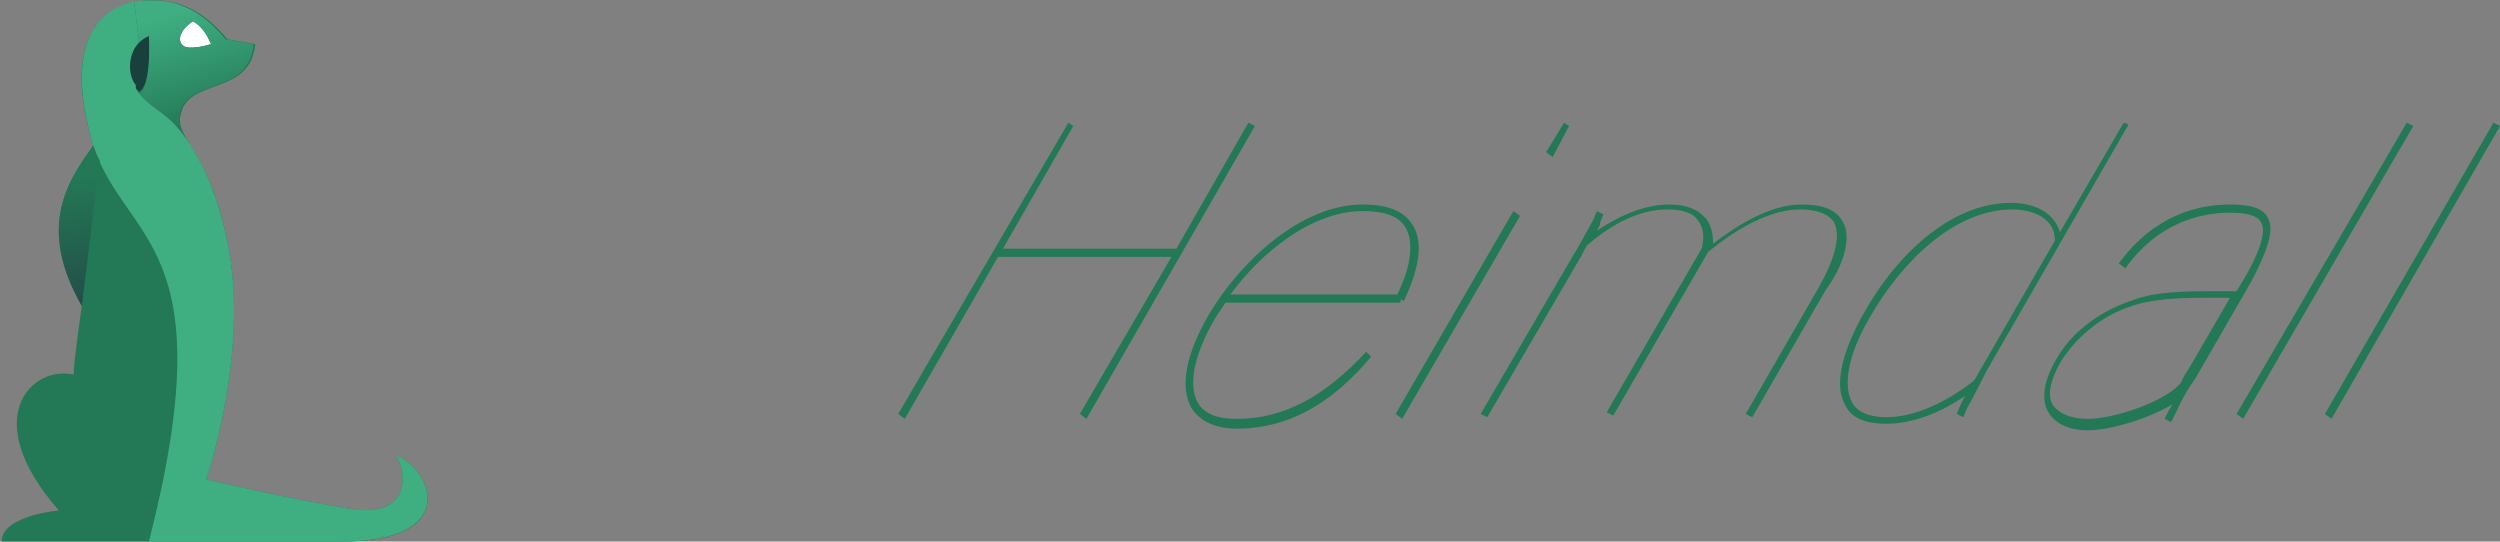 <?xml version="1.0" encoding="utf-8"?>
<!-- Generator: Adobe Illustrator 21.0.0, SVG Export Plug-In . SVG Version: 6.00 Build 0)  -->
<svg version="1.1" id="Layer_1" xmlns="http://www.w3.org/2000/svg" xmlns:xlink="http://www.w3.org/1999/xlink" x="0px" y="0px"
	 viewBox="0 0 152.8 33.1" style="enable-background:new 0 0 152.8 33.1;" xml:space="preserve">
<rect x="0" y="0" width="152.8" height="33.1" fill="#808080" stroke="none"/>
<style type="text/css">
	.st0{fill:#237856;}
	.st1{fill:#0078B9;}
	.st2{fill:#AB71A9;}
	.st3{fill:url(#SVGID_1_);}
	.st4{fill:#62BCE6;}
	.st5{fill:#1D3E90;}
	.st6{fill:url(#SVGID_2_);}
	.st7{fill:#FFFFFF;}
	.st8{fill:url(#SVGID_3_);}
	.st9{fill:#18403C;}
	.st10{fill:#3FAF82;}
	.st11{fill:url(#SVGID_4_);}
	.st12{fill:url(#SVGID_5_);}
	.st13{fill:url(#SVGID_6_);}
	.st14{fill:url(#SVGID_7_);}
	.st15{fill:url(#SVGID_8_);}
	.st16{fill:#37264D;}
	.st17{fill:url(#SVGID_9_);}
	.st18{fill:#AB72A9;}
	.st19{fill:url(#SVGID_10_);}
	.st20{fill:#ED7D27;}
	.st21{fill:#DE501E;}
	.st22{fill:#B41B1F;}
	.st23{fill:url(#SVGID_11_);}
	.st24{fill:#F9B638;}
	.st25{fill:#F5E84B;}
	.st26{fill:#E30049;}
	.st27{fill:url(#SVGID_12_);}
	.st28{fill:url(#SVGID_13_);}
	.st29{fill:url(#SVGID_14_);}
	.st30{fill:url(#SVGID_15_);}
	.st31{fill:url(#SVGID_16_);}
	.st32{fill:url(#SVGID_17_);}
	.st33{opacity:0.41;fill:url(#SVGID_18_);}
	.st34{fill:url(#SVGID_19_);}
	.st35{fill:url(#SVGID_20_);}
	.st36{fill:url(#SVGID_21_);}
	.st37{fill:url(#SVGID_22_);}
	.st38{fill:url(#SVGID_23_);}
	.st39{fill:url(#SVGID_24_);}
	.st40{fill:url(#SVGID_25_);}
	.st41{fill:url(#SVGID_26_);}
	.st42{fill:url(#SVGID_27_);}
	.st43{fill:url(#SVGID_28_);}
	.st44{fill:url(#SVGID_29_);}
	.st45{fill:url(#SVGID_30_);}
	.st46{fill:url(#SVGID_31_);}
	.st47{fill:url(#SVGID_32_);}
	.st48{fill:url(#SVGID_33_);}
	.st49{fill:url(#SVGID_34_);}
	.st50{fill:url(#SVGID_35_);}
	.st51{opacity:0.41;fill:url(#SVGID_36_);}
</style>
<g>
	<g>
		<polygon class="st0" points="147.1,7.5 136.7,25.3 137.1,25.6 147.5,7.7 		"/>
		<polygon class="st0" points="152.4,7.5 142.1,25.3 142.5,25.6 152.8,7.7 		"/>
		<polygon class="st0" points="76.3,7.5 71.9,15.2 61.3,15.2 65.6,7.7 65.3,7.5 54.9,25.3 55.3,25.6 61,15.7 71.6,15.7 66,25.3 
			66.4,25.6 76.7,7.7 		"/>
		<path class="st0" d="M75.6,25.6c-1.2,0-2-0.3-2.4-1c-0.6-1.1-0.2-3,1.1-5.2c0.2-0.3,0.4-0.6,0.6-0.9h10.7v-0.2l0.2,0.1
			c1-2.1,1.2-3.7,0.5-4.7c-0.5-0.8-1.5-1.2-3-1.2c-3.8,0-7.5,3.5-9.4,6.7c-1.4,2.4-1.8,4.4-1.1,5.7c0.5,0.8,1.4,1.3,2.8,1.3
			c3,0,5.7-1.4,8.2-4.4l-0.3-0.3C81,24.2,78.5,25.6,75.6,25.6z M83.3,12.9c1.3,0,2.2,0.3,2.6,1c0.5,0.8,0.4,2.3-0.5,4.1H75.2
			C77.1,15.4,80.2,12.9,83.3,12.9z"/>
		<polygon class="st0" points="95.9,7.7 95.6,7.5 94.5,9.3 94.9,9.6 		"/>
		<polygon class="st0" points="92.5,12.9 85.3,25.3 85.7,25.6 92.9,13.2 		"/>
		<path class="st0" d="M112.6,13.5c-0.4-0.7-1.2-1-2.5-1c-2,0-4.1,1.4-5.4,2.4c0-0.6-0.1-1.1-0.4-1.5c-0.5-0.6-1.2-0.9-2.3-0.9
			c-1.4,0-2.9,0.6-4.4,1.6c0.1-0.2,0.2-0.3,0.2-0.5l0.2-0.5l-0.4-0.2l-0.2,0.5c-0.4,0.7-0.8,1.5-1.3,2.3l-5.6,9.6l0.4,0.2l5.6-9.6
			c0.2-0.3,0.3-0.6,0.5-0.9c1.6-1.4,3.3-2.2,4.9-2.2c0.9,0,1.6,0.2,1.9,0.7c0.3,0.4,0.4,1,0.2,1.7l-5.8,10l0.4,0.2l5.8-10
			c1.2-1,3.5-2.6,5.6-2.6c1.1,0,1.8,0.3,2.1,0.8c0.4,0.8,0.1,2.1-0.9,3.9l-4.5,7.8l0.4,0.2l4.5-7.8
			C112.5,16.5,113.3,14.6,112.6,13.5z"/>
		<path class="st0" d="M129.8,7.5l-3.9,6.7c-0.3-1.1-1.4-1.8-3-1.8c-3.8,0-7.1,3.4-8.9,6.6c-0.7,1.2-2.2,4.1-1.2,5.8
			c0.4,0.8,1.3,1.1,2.5,1.1c1.5,0,3.2-0.6,4.8-1.7c-0.1,0.2-0.2,0.4-0.3,0.6l-0.2,0.5l0.4,0.2l0.2-0.5c0.4-0.7,0.8-1.5,1.2-2.3
			l8.7-15.1L129.8,7.5z M121.1,22.5c-0.2,0.3-0.3,0.6-0.5,0.8c-1.8,1.4-3.7,2.2-5.3,2.2c-1,0-1.8-0.3-2.1-0.9
			c-0.6-1.1-0.2-3.1,1.2-5.4c1.8-3.1,5-6.4,8.6-6.4c1.2,0,2.6,0.5,2.6,1.9L121.1,22.5z"/>
		<path class="st0" d="M138.6,13.3c-0.3-0.6-1.1-0.8-2.3-0.8c-1.9,0-4.6,0.6-6.8,3.6l0.4,0.3c2-2.8,4.6-3.4,6.4-3.4
			c1.1,0,1.7,0.2,1.9,0.6c0.3,0.5,0,1.6-0.9,3.2l-0.6,1c-0.5,0-1,0-1.5,0c-1.6,0-3.5,0-5,0.6c-2,0.7-3.7,2-4.6,3.7
			c-0.9,1.6-0.7,2.6-0.4,3.1c0.4,0.7,1.3,1.1,2.4,1.1c1.5,0,3.9-0.8,5.2-1.6c-0.1,0.1-0.1,0.2-0.2,0.3c-0.1,0.2-0.2,0.4-0.3,0.6
			l0.4,0.2c0.1-0.2,0.2-0.4,0.3-0.6c0.3-0.7,0.7-1.4,1.2-2.1l3.4-5.9C138.7,15.1,139,14,138.6,13.3z M133.8,22.5
			c-0.2,0.3-0.4,0.6-0.5,0.9l0,0l-0.2,0.2c-1,1-3.9,2-5.5,2c-1,0-1.7-0.3-2.1-0.8c-0.4-0.6-0.2-1.5,0.4-2.6c0.9-1.5,2.5-2.9,4.4-3.5
			c1.5-0.5,3.3-0.5,4.8-0.5c0.4,0,0.8,0,1.2,0L133.8,22.5z"/>
	</g>
	<g>
		<path class="st0" d="M24.2,27.8c0.7,1.1,0.9,3.9-2.8,3.3c-3.7-0.6-8.8-1.8-8.8-1.8s2.7-7.8,1.3-14.5c-1.2-6-3.4-6.3-2.8-8
			c0.6-2,4.2-1,4.5-4.1l-1.7-0.3c-0.7-0.8-1.7-1.9-3.5-2.3C7.5-0.4,3.3,1,5.7,8.9C4.2,11,2.2,13.8,5,18.7c0,0-0.5,3.4-0.5,4.2
			c-2.5-0.6-5.9,2.6-0.9,8.3c0,0-3.5,0.3-3.5,1.9c0,0,18,0,20.8,0C28.1,33.1,26.5,28.8,24.2,27.8z"/>
		<path class="st7" d="M11.8,1.3c0.5,0.3,0.8,0.7,1.1,1.4c0,0-1.3,0.4-1.7,0.1C10.8,2.5,11,1.8,11.8,1.3z"/>
		<path class="st9" d="M8.5,5.6c-0.8-0.5-0.9-3,0.6-3.5C9.1,2.2,9.3,5.2,8.5,5.6z"/>
		<path class="st10" d="M24.2,27.8c0.7,1.1,0.9,3.9-2.8,3.3c-3.7-0.6-8.8-1.8-8.8-1.8s2.7-7.8,1.3-14.5c-0.6-2.9-1.4-4.5-2-5.5
			c0-0.1-0.1-0.1-0.1-0.2c-0.1-0.1-0.1-0.2-0.2-0.3c-1.3-2.1-2.4-2-3.3-3.4c0,0,0,0,0-0.1c0,0,0,0,0-0.1l0,0
			C7.8,4.6,7.8,3.3,8.5,2.6L8.2,0.1C5.9,0.6,3.9,2.8,5.7,8.9c2,6,8.1,5.9,3.4,24.2c4.9,0,10.3,0,11.7,0
			C28.1,33.1,26.5,28.8,24.2,27.8z"/>
		<g>
			<linearGradient id="SVGID_1_" gradientUnits="userSpaceOnUse" x1="12.887" y1="7.539" x2="10.94" y2="0.657">
				<stop  offset="0" style="stop-color:#237856"/>
				<stop  offset="1" style="stop-color:#3FAF82"/>
			</linearGradient>
			<path class="st3" d="M8.5,2.6L8.5,2.6c0.2-0.2,0.4-0.3,0.6-0.4c0,0,0.2,3.1-0.6,3.5C8.4,5.6,8.3,5.5,8.3,5.4v0
				c0.9,1.4,2,1.3,3.3,3.4c-0.5-0.8-0.8-1.3-0.6-2c0.6-2,4.2-1,4.5-4.1l-1.7-0.3c-0.7-0.8-1.7-1.9-3.5-2.3C9.6,0,8.9,0,8.2,0.1
				L8.5,2.6z M11.8,1.3c0.5,0.3,0.8,0.7,1.1,1.4c0,0-1.3,0.4-1.7,0.1C10.8,2.5,11,1.8,11.8,1.3z"/>
			<path class="st10" d="M27.4,6.6C27.4,6.6,27.4,6.6,27.4,6.6L27.4,6.6L27.4,6.6C27.4,6.6,27.4,6.6,27.4,6.6z"/>
		</g>
		<g>
			<linearGradient id="SVGID_2_" gradientUnits="userSpaceOnUse" x1="3.831" y1="16.2" x2="5" y2="9.643">
				<stop  offset="0" style="stop-color:#222D3D"/>
				<stop  offset="1" style="stop-color:#237856"/>
			</linearGradient>
			<path class="st6" d="M5.4,7.6C5.4,7.6,5.4,7.6,5.4,7.6C5.4,7.6,5.4,7.6,5.4,7.6z"/>
			<linearGradient id="SVGID_3_" gradientUnits="userSpaceOnUse" x1="5.831" y1="24.931" x2="4.728" y2="10.778">
				<stop  offset="0" style="stop-color:#222D3D"/>
				<stop  offset="1" style="stop-color:#237856"/>
			</linearGradient>
			<path class="st8" d="M5.7,8.9C4.2,11,2.2,13.8,5,18.7l1.1-8.9l0,0C5.9,9.5,5.8,9.2,5.7,8.9z"/>
			<linearGradient id="SVGID_4_" gradientUnits="userSpaceOnUse" x1="4.082" y1="16.244" x2="5.25" y2="9.687">
				<stop  offset="0" style="stop-color:#222D3D"/>
				<stop  offset="1" style="stop-color:#237856"/>
			</linearGradient>
			<path class="st11" d="M5.5,8.2C5.5,8.2,5.5,8.2,5.5,8.2C5.5,8.2,5.5,8.2,5.5,8.2z"/>
		</g>
	</g>
</g>
</svg>
